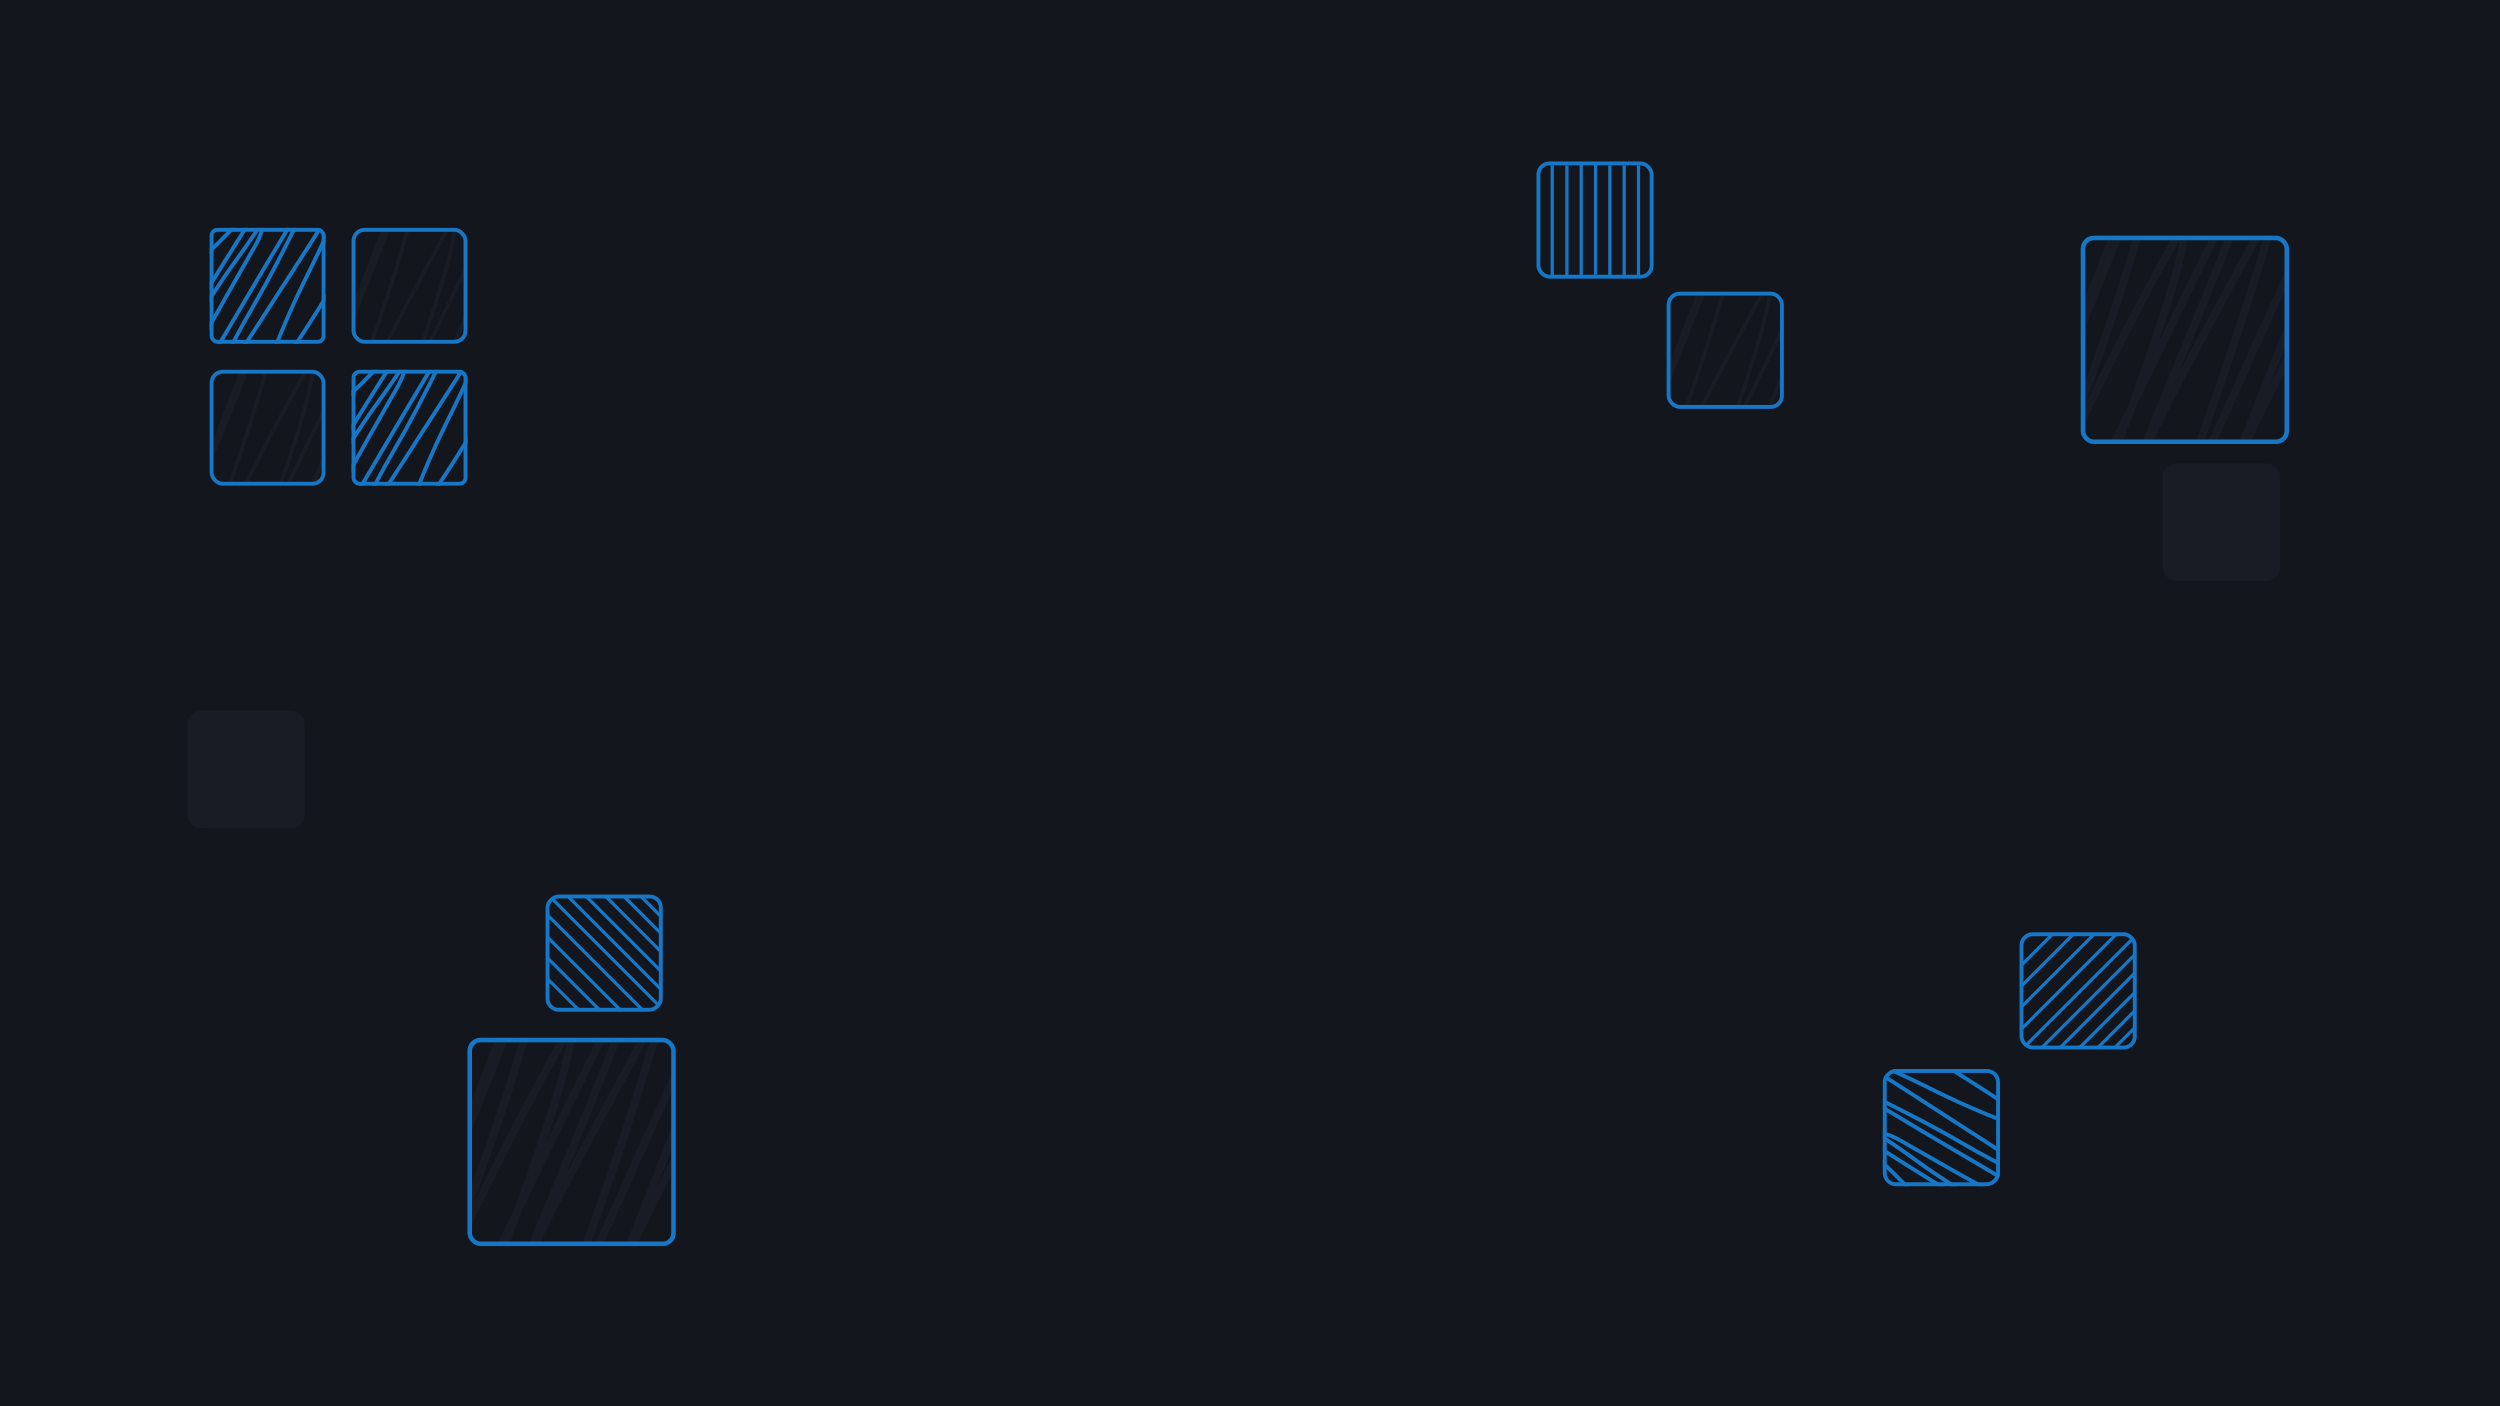 <svg width="1920" height="1080" viewBox="0 0 1920 1080" fill="none" xmlns="http://www.w3.org/2000/svg">
<rect width="1920" height="1080" fill="#13161D"/>
<g clip-path="url(#clip0_109_2)">
<path d="M226.125 269.033C234.94 247.552 247.785 227.835 258.916 207.488C273.945 180.019 287.169 151.675 301.965 124.099C307.885 113.066 314.049 102.09 320.607 91.408C323.116 87.32 325.851 83.361 329.291 79.97C331.202 78.087 331.987 77.861 331.462 80.855C329.548 91.782 325.952 102.4 322.179 112.809C301.652 169.432 278.018 224.997 256.371 281.21C243.983 313.38 232.024 345.705 219.462 377.808C217.234 383.5 223.677 366.335 225.825 360.613C246.37 305.9 265.626 250.751 286.767 196.234C297.442 168.706 309.774 141.744 324.687 116.166C324.962 115.695 328.468 109.173 328.468 113.547C328.468 118.593 326.83 124.087 325.698 128.896C319.976 153.199 313.132 177.328 305.858 201.216C287.649 261.016 264.4 319.01 243.045 377.734C240.615 384.415 235.558 393.918 235.558 401.422C235.558 402.994 236.654 398.47 237.205 396.994C240.758 387.49 243.848 377.816 247.537 368.362C255.596 347.706 265.556 327.757 275.237 307.813C287.814 281.906 300.575 256.086 314.056 230.623C321.234 217.064 328.561 203.575 335.917 190.109C338.222 185.889 341.146 180.542 343.591 176.31C344.222 175.218 346.676 169.88 348.607 169.041C349.538 168.636 349.432 171.758 349.43 171.845C349.291 178.219 347.943 184.706 346.511 190.884C341.177 213.892 333.487 236.466 325.997 258.85C314.727 292.529 302.267 325.714 288.863 358.621C282.099 375.226 275.572 392.055 267.9 408.285C266.179 411.927 264.277 415.807 261.612 418.912C260.58 420.114 260.45 419.203 260.638 418.174C261.634 412.733 263.975 407.378 265.916 402.234C272.489 384.816 280.041 367.904 288.002 351.057C304.322 316.525 320.78 282.041 337.602 247.743C360.147 201.776 382.128 155.327 407.153 110.595C408.572 108.058 408.934 107.485 410.147 105.208C410.345 104.838 410.511 103.753 410.746 104.101C411.502 105.219 409.87 110.216 409.698 110.816C405.179 126.588 398.186 141.807 392.105 157.012C377.372 193.848 362.784 230.708 347.521 267.336C328.342 313.362 271.748 451.805 291.633 406.071C293.048 402.817 293.997 399.356 295.227 396.035C301.327 379.569 308.253 363.367 315.591 347.404C342.959 287.868 375.984 230.724 406.666 172.804C410.777 165.044 414.55 156.436 419.656 149.19C421.117 147.116 420.684 148.887 420.442 150.186C419.219 156.746 417.415 163.152 415.538 169.557C405.333 204.386 394.265 239.011 382.596 273.387C368.654 314.464 353.507 355.109 338.5 395.814C332.981 410.783 327.05 425.767 322.928 441.198C322.518 442.729 320.571 447.673 321.281 449.537C322.268 452.133 323.07 444.278 323.938 441.641C328.372 428.174 334.035 415.129 339.848 402.197C353.383 372.086 367.355 342.172 380.8 312.019C396.599 276.586 412.41 241.174 428.827 206.012C439.539 183.068 450.018 159.935 462.517 137.862C462.718 137.506 469.636 123.019 471.95 122.734C474.741 122.39 472.088 128.341 471.426 131.036C467.813 145.742 462.566 160.16 457.239 174.317C434.391 235.034 409.464 294.989 386.49 355.669C375.244 385.37 364.258 415.138 353.997 445.183C350.493 455.444 346.635 465.7 343.815 476.177C342.684 480.379 341.366 492.461 344.527 481.269C353.602 449.131 364.411 417.488 375.784 386.073C393.802 336.301 417.518 289.364 443.912 243.426C447.398 237.36 450.993 231.318 454.768 225.42C455.325 224.551 455.891 223.535 455.891 225.125C455.891 249.045 446.468 273.341 439.495 295.821C423.009 348.974 403.867 401.249 386.04 453.964C385.232 456.356 384.026 463.707 383.794 461.196C383.313 455.979 386.079 449.181 387.65 444.556C396.625 418.123 407.686 392.23 418.271 366.406C436.651 321.56 456.219 277.285 477.153 233.538C495.435 195.333 514.227 157.328 534.015 119.856C542.377 104.021 550.717 88.009 560.255 72.812C560.508 72.409 561.847 69.63 561.678 71.852C561.046 80.16 558.007 88.891 555.763 96.795C546.564 129.204 534.562 160.654 522.373 192.065C499.179 251.835 474.416 310.972 450.613 370.502C445.291 383.812 440.477 397.286 435.602 410.757C433.96 415.294 431.882 419.953 431.073 424.741C431.021 425.046 430.957 425.908 431.148 425.664C431.89 424.712 432.366 423.584 432.944 422.528C438.264 412.808 442.634 402.583 447.244 392.53C472.298 337.888 496.37 282.516 523.983 229.073C530.492 216.474 537.342 204.019 544.309 191.659C545.941 188.763 549.279 180.286 550.074 183.505C551.123 187.759 548.61 195.212 547.678 199.002C541.896 222.515 533.742 245.598 526.191 268.591C502.452 340.877 476.513 412.293 449.64 483.483C447.743 488.506 445.438 493.796 445.148 499.238C445.121 499.735 444.846 502.269 445.634 500.197C450.327 487.862 454.453 475.296 459.073 462.931C475.664 418.53 495.465 375.469 516.159 332.793C530.448 303.324 545.812 274.502 562.127 246.083C570.609 231.308 578.857 216.111 588.855 202.249C589.129 201.869 596.323 191.218 598.063 191.77C600.828 192.646 596.614 208.386 596.379 209.333C583.678 260.451 562.933 309.643 545.245 359.174C536.908 382.519 528.576 405.893 521.512 429.649C519.322 437.012 517.884 445.382 514.662 452.415C513.662 454.597 515.235 447.644 515.859 445.33C519.196 432.977 523.547 420.84 528.662 409.097C535.414 393.592 543.479 378.738 551.796 364.008C554.639 358.971 558.837 347.681 564.485 344.563C566.036 343.707 566.265 347.845 566.282 348.326C566.534 355.272 564.877 362.771 563.774 369.543C561.327 384.578 557.634 399.11 553.293 413.709C548.733 429.043 545.829 443.895 543.485 459.647" stroke="#191C24" stroke-width="3" stroke-linecap="round"/>
</g>
<rect x="271.5" y="176.5" width="86" height="86" rx="8.5" stroke="#1677C7" stroke-width="3"/>
<g clip-path="url(#clip1_109_2)">
<path d="M117.125 378.033C125.94 356.552 138.785 336.835 149.916 316.488C164.945 289.019 178.169 260.675 192.965 233.099C198.885 222.066 205.049 211.09 211.607 200.408C214.116 196.32 216.851 192.361 220.291 188.97C222.202 187.087 222.987 186.861 222.462 189.855C220.548 200.782 216.952 211.4 213.179 221.809C192.652 278.432 169.018 333.997 147.371 390.21C134.983 422.38 123.024 454.705 110.462 486.808C108.234 492.5 114.677 475.335 116.825 469.613C137.37 414.9 156.626 359.751 177.767 305.234C188.442 277.706 200.774 250.744 215.687 225.166C215.962 224.695 219.468 218.173 219.468 222.547C219.468 227.593 217.83 233.087 216.698 237.896C210.976 262.199 204.132 286.328 196.858 310.216C178.649 370.016 155.4 428.01 134.045 486.734C131.615 493.415 126.558 502.918 126.558 510.422C126.558 511.994 127.654 507.47 128.205 505.994C131.758 496.49 134.848 486.816 138.537 477.362C146.596 456.706 156.556 436.757 166.237 416.813C178.814 390.906 191.575 365.086 205.056 339.623C212.234 326.064 219.561 312.575 226.917 299.109C229.222 294.889 232.146 289.542 234.591 285.31C235.222 284.218 237.676 278.88 239.607 278.041C240.538 277.636 240.432 280.758 240.43 280.845C240.291 287.219 238.943 293.706 237.511 299.884C232.177 322.892 224.487 345.466 216.997 367.85C205.727 401.529 193.267 434.714 179.863 467.621C173.099 484.226 166.572 501.055 158.9 517.285C157.179 520.927 155.277 524.807 152.612 527.912C151.58 529.114 151.45 528.203 151.638 527.174C152.634 521.733 154.975 516.378 156.916 511.234C163.489 493.816 171.041 476.904 179.002 460.057C195.322 425.525 211.78 391.041 228.602 356.743C251.147 310.776 273.128 264.327 298.153 219.595C299.572 217.058 299.934 216.485 301.147 214.208C301.345 213.838 301.511 212.753 301.746 213.101C302.502 214.219 300.87 219.216 300.698 219.816C296.179 235.588 289.186 250.807 283.105 266.012C268.372 302.848 253.784 339.708 238.521 376.336C219.342 422.362 162.748 560.805 182.633 515.071C184.048 511.817 184.997 508.356 186.227 505.035C192.327 488.569 199.253 472.367 206.591 456.404C233.959 396.868 266.984 339.724 297.666 281.804C301.777 274.044 305.55 265.436 310.656 258.19C312.117 256.116 311.684 257.887 311.442 259.186C310.219 265.746 308.415 272.152 306.538 278.557C296.333 313.386 285.265 348.011 273.596 382.387C259.654 423.464 244.507 464.109 229.5 504.814C223.981 519.783 218.05 534.767 213.928 550.198C213.518 551.729 211.571 556.673 212.281 558.537C213.268 561.133 214.07 553.278 214.938 550.641C219.372 537.174 225.035 524.129 230.848 511.197C244.383 481.086 258.355 451.172 271.8 421.019C287.599 385.586 303.41 350.174 319.827 315.012C330.539 292.068 341.018 268.935 353.517 246.862C353.718 246.506 360.636 232.019 362.95 231.734C365.741 231.39 363.088 237.341 362.426 240.036C358.813 254.742 353.566 269.16 348.239 283.317C325.391 344.034 300.464 403.989 277.49 464.669C266.244 494.37 255.258 524.138 244.997 554.183C241.493 564.444 237.635 574.7 234.815 585.177C233.684 589.379 232.366 601.461 235.527 590.269C244.602 558.131 255.411 526.488 266.784 495.073C284.802 445.301 308.518 398.364 334.912 352.426C338.398 346.36 341.993 340.318 345.768 334.42C346.325 333.551 346.891 332.535 346.891 334.125C346.891 358.045 337.468 382.341 330.495 404.821C314.009 457.974 294.867 510.249 277.04 562.964C276.232 565.356 275.026 572.707 274.794 570.196C274.313 564.979 277.079 558.181 278.65 553.556C287.625 527.123 298.686 501.23 309.271 475.406C327.651 430.56 347.219 386.285 368.153 342.538C386.435 304.333 405.227 266.328 425.015 228.856C433.377 213.021 441.717 197.009 451.255 181.812C451.508 181.409 452.847 178.63 452.678 180.852C452.046 189.16 449.007 197.891 446.763 205.795C437.564 238.204 425.562 269.654 413.373 301.065C390.179 360.835 365.416 419.972 341.613 479.502C336.291 492.812 331.477 506.286 326.602 519.757C324.96 524.294 322.882 528.953 322.073 533.741C322.021 534.046 321.957 534.908 322.148 534.664C322.89 533.712 323.366 532.584 323.944 531.528C329.264 521.808 333.634 511.583 338.244 501.53C363.298 446.888 387.37 391.516 414.983 338.073C421.492 325.474 428.342 313.019 435.309 300.659C436.941 297.763 440.279 289.286 441.074 292.505C442.123 296.759 439.61 304.212 438.678 308.002C432.896 331.515 424.742 354.598 417.191 377.591C393.452 449.877 367.513 521.293 340.64 592.483C338.743 597.506 336.438 602.796 336.148 608.238C336.121 608.735 335.846 611.269 336.634 609.197C341.327 596.862 345.453 584.296 350.073 571.931C366.664 527.53 386.465 484.469 407.159 441.793C421.448 412.324 436.812 383.502 453.127 355.083C461.609 340.308 469.857 325.111 479.855 311.249C480.129 310.869 487.323 300.218 489.063 300.77C491.828 301.646 487.614 317.386 487.379 318.333C474.678 369.451 453.933 418.643 436.245 468.174C427.908 491.519 419.576 514.893 412.512 538.649C410.322 546.012 408.884 554.382 405.662 561.415C404.662 563.597 406.235 556.644 406.859 554.33C410.196 541.977 414.547 529.84 419.662 518.097C426.414 502.592 434.479 487.738 442.796 473.008C445.639 467.971 449.837 456.681 455.485 453.563C457.036 452.707 457.265 456.845 457.282 457.326C457.534 464.272 455.877 471.771 454.774 478.543C452.327 493.578 448.634 508.11 444.293 522.709C439.733 538.043 436.829 552.895 434.485 568.647" stroke="#191C24" stroke-width="3" stroke-linecap="round"/>
</g>
<rect x="162.5" y="285.5" width="86" height="86" rx="8.5" stroke="#1677C7" stroke-width="3"/>
<g clip-path="url(#clip2_109_2)">
<path d="M268.927 303.159C274.705 297.648 280.278 291.943 285.857 286.238C295.864 276.004 302.681 263.315 312.599 253.012C314.777 250.749 317.238 248.35 319.77 246.428C320.628 245.777 320.83 245.873 320.471 246.685C314.802 259.529 305.591 271.539 298.096 283.512C276.724 317.651 254.394 351.847 237.494 388.282C237.023 389.298 233.361 394.795 234.097 396.1C234.354 396.554 234.915 396.012 234.96 395.74C235.216 394.191 236.581 392.398 237.332 391.059C241.721 383.238 246.196 375.432 251.135 367.914C264.304 347.871 276.644 327.46 290.898 308.071C295.841 301.347 300.53 294.513 305.213 287.626C306.784 285.316 308.478 282.308 310.82 280.606C312.023 279.731 310.298 285.399 310.065 286.238C308.372 292.339 304.995 297.714 301.843 303.211C289.072 325.483 276.327 347.767 264.129 370.332C256.818 383.856 249.975 397.466 244.288 411.684C242.71 415.628 240.186 420.096 239.84 424.388C239.57 427.734 240.866 427.764 242.94 425.057C264.806 396.513 282.11 365.117 300.333 334.405C309.583 318.817 318.787 303.199 328.208 287.704C332.015 281.442 335.379 274.569 339.908 268.75C340.252 268.308 343.17 264.556 343.17 266.873C343.17 271.067 339.487 275.832 337.724 279.397C326.902 301.287 315.824 323.046 303.488 344.203C294.379 359.825 285.972 375.49 278.363 391.831C274.315 400.523 270.94 409.332 267.579 418.268C266.567 420.96 266.504 420.44 267.687 418.165C273.897 406.224 282.56 395.247 290.17 384.116C301.399 367.693 311.973 350.927 322.736 334.225C331.949 319.929 341.291 305.688 350.395 291.33C353.776 285.997 356.654 280.539 360.8 275.694C362.91 273.229 364.288 272.174 364.035 275.848C363.696 280.783 361.019 286.228 359.075 290.713C351.681 307.767 342.751 324.241 335.028 341.169C328.169 356.204 321.75 371.539 316.158 387.048C313.751 393.721 311.558 400.535 310.389 407.518C310.324 407.904 309.604 410.556 310.497 409.421C319.104 398.474 326.991 387.045 334.732 375.526C356.816 342.665 376.537 308.427 398.056 275.231C398.839 274.024 400.478 270.575 400.887 271.939C401.17 272.884 400.862 274.3 400.617 275.205C395.616 293.76 387.265 311.644 380.561 329.648C374.687 345.419 369.397 361.394 364.197 377.378C362.227 383.434 361.154 389.435 360.423 395.714C360.273 397.001 359.797 399.402 361.07 397.026C364.736 390.183 368.793 383.478 372.797 376.812C377.298 369.318 382.119 361.824 387.435 354.824C388 354.081 391.044 349.197 392.854 349.964C394.193 350.532 391.828 358.291 391.694 359.376C390.816 366.495 389.139 373.458 387.57 380.464C384.89 392.43 382.953 404.478 381.019 416.57" stroke="#1677C7" stroke-width="3" stroke-linecap="round"/>
</g>
<rect x="271.5" y="285.5" width="86" height="86" rx="4.5" stroke="#1677C7" stroke-width="3"/>
<g clip-path="url(#clip3_109_2)">
<path d="M159.927 194.159C165.705 188.648 171.278 182.943 176.857 177.238C186.864 167.004 193.681 154.315 203.599 144.012C205.777 141.749 208.238 139.35 210.77 137.428C211.628 136.777 211.83 136.873 211.471 137.685C205.802 150.529 196.591 162.539 189.096 174.512C167.724 208.651 145.394 242.847 128.494 279.282C128.023 280.298 124.361 285.795 125.097 287.1C125.354 287.554 125.915 287.012 125.96 286.74C126.216 285.191 127.581 283.398 128.332 282.059C132.721 274.238 137.196 266.432 142.135 258.914C155.304 238.871 167.644 218.46 181.898 199.071C186.841 192.347 191.53 185.513 196.213 178.626C197.784 176.316 199.478 173.308 201.82 171.606C203.023 170.731 201.298 176.399 201.065 177.238C199.372 183.339 195.995 188.714 192.843 194.211C180.072 216.483 167.327 238.767 155.129 261.332C147.818 274.856 140.975 288.466 135.288 302.684C133.71 306.628 131.186 311.096 130.84 315.388C130.57 318.734 131.866 318.764 133.94 316.057C155.806 287.513 173.11 256.117 191.333 225.405C200.583 209.817 209.787 194.199 219.208 178.704C223.015 172.442 226.379 165.569 230.908 159.75C231.252 159.308 234.17 155.556 234.17 157.873C234.17 162.067 230.487 166.832 228.724 170.397C217.902 192.287 206.824 214.046 194.488 235.203C185.379 250.825 176.972 266.49 169.363 282.831C165.315 291.523 161.94 300.332 158.579 309.268C157.567 311.96 157.504 311.44 158.687 309.165C164.897 297.224 173.56 286.247 181.17 275.116C192.399 258.693 202.973 241.927 213.736 225.225C222.949 210.929 232.291 196.688 241.395 182.33C244.776 176.997 247.654 171.539 251.8 166.694C253.91 164.229 255.288 163.174 255.035 166.848C254.696 171.783 252.019 177.228 250.075 181.713C242.681 198.767 233.751 215.241 226.028 232.169C219.169 247.204 212.75 262.539 207.158 278.048C204.751 284.721 202.558 291.535 201.389 298.518C201.324 298.904 200.604 301.556 201.497 300.421C210.104 289.474 217.991 278.045 225.732 266.526C247.816 233.665 267.537 199.427 289.056 166.231C289.839 165.024 291.478 161.575 291.887 162.939C292.17 163.884 291.862 165.3 291.617 166.205C286.616 184.76 278.265 202.644 271.561 220.648C265.687 236.419 260.397 252.394 255.197 268.378C253.227 274.434 252.154 280.435 251.423 286.714C251.273 288.001 250.797 290.402 252.07 288.026C255.736 281.183 259.793 274.478 263.797 267.812C268.298 260.318 273.119 252.824 278.435 245.824C279 245.081 282.044 240.197 283.854 240.964C285.193 241.532 282.828 249.291 282.694 250.376C281.816 257.495 280.139 264.458 278.57 271.464C275.89 283.43 273.953 295.478 272.019 307.57" stroke="#1677C7" stroke-width="3" stroke-linecap="round"/>
</g>
<rect x="162.5" y="176.5" width="86" height="86" rx="4.5" stroke="#1677C7" stroke-width="3"/>
<rect x="1552.5" y="717.5" width="87" height="87" rx="8.5" stroke="#1677C7" stroke-width="3"/>
<line x1="1639.88" y1="775.884" x2="1610.88" y2="804.884" stroke="#1677C7" stroke-width="2.5"/>
<line x1="1638.88" y1="733.884" x2="1567.88" y2="804.884" stroke="#1677C7" stroke-width="2.5"/>
<line x1="1607.88" y1="717.884" x2="1551.88" y2="773.884" stroke="#1677C7" stroke-width="2.5"/>
<line x1="1639.88" y1="788.884" x2="1623.88" y2="804.884" stroke="#1677C7" stroke-width="2.5"/>
<line x1="1639.88" y1="761.884" x2="1596.88" y2="804.884" stroke="#1677C7" stroke-width="2.5"/>
<line x1="1636.88" y1="721.884" x2="1555.88" y2="802.884" stroke="#1677C7" stroke-width="2.5"/>
<line x1="1592.88" y1="716.884" x2="1551.88" y2="757.884" stroke="#1677C7" stroke-width="2.5"/>
<line x1="1638.88" y1="747.884" x2="1581.88" y2="804.884" stroke="#1677C7" stroke-width="2.5"/>
<line x1="1624.88" y1="717.884" x2="1551.88" y2="790.884" stroke="#1677C7" stroke-width="2.5"/>
<line x1="1575.88" y1="717.884" x2="1552.88" y2="740.884" stroke="#1677C7" stroke-width="2.5"/>
<g clip-path="url(#clip4_109_2)">
<path d="M1465.16 912.073C1459.65 906.296 1453.94 900.723 1448.24 895.144C1438 885.136 1425.32 878.319 1415.01 868.401C1412.75 866.224 1410.35 863.763 1408.43 861.23C1407.78 860.372 1407.87 860.171 1408.69 860.529C1421.53 866.198 1433.54 875.409 1445.51 882.905C1479.65 904.277 1513.85 926.607 1550.28 943.506C1551.3 943.978 1556.8 947.639 1558.1 946.903C1558.55 946.647 1558.01 946.085 1557.74 946.04C1556.19 945.784 1554.4 944.419 1553.06 943.668C1545.24 939.28 1537.43 934.805 1529.91 929.866C1509.87 916.696 1489.46 904.356 1470.07 890.102C1463.35 885.159 1456.51 880.47 1449.63 875.788C1447.32 874.217 1444.31 872.522 1442.61 870.18C1441.73 868.977 1447.4 870.702 1448.24 870.935C1454.34 872.628 1459.71 876.006 1465.21 879.157C1487.48 891.929 1509.77 904.674 1532.33 916.872C1545.86 924.183 1559.47 931.025 1573.68 936.713C1577.63 938.29 1582.1 940.815 1586.39 941.161C1589.73 941.431 1589.76 940.134 1587.06 938.061C1558.51 916.195 1527.12 898.89 1496.41 880.667C1480.82 871.417 1465.2 862.214 1449.7 852.792C1443.44 848.985 1436.57 845.621 1430.75 841.093C1430.31 840.748 1426.56 837.831 1428.87 837.831C1433.07 837.831 1437.83 841.514 1441.4 843.276C1463.29 854.099 1485.05 865.176 1506.2 877.513C1521.82 886.622 1537.49 895.028 1553.83 902.638C1562.52 906.685 1571.33 910.061 1580.27 913.421C1582.96 914.434 1582.44 914.496 1580.16 913.313C1568.22 907.104 1557.25 898.441 1546.12 890.83C1529.69 879.601 1512.93 869.028 1496.23 858.265C1481.93 849.052 1467.69 839.71 1453.33 830.606C1448 827.225 1442.54 824.346 1437.69 820.2C1435.23 818.091 1434.17 816.713 1437.85 816.965C1442.78 817.304 1448.23 819.981 1452.71 821.925C1469.77 829.319 1486.24 838.249 1503.17 845.972C1518.2 852.831 1533.54 859.25 1549.05 864.843C1555.72 867.249 1562.53 869.443 1569.52 870.612C1569.9 870.676 1572.56 871.396 1571.42 870.504C1560.47 861.897 1549.04 854.009 1537.53 846.269C1504.66 824.184 1470.43 804.464 1437.23 782.944C1436.02 782.162 1432.57 780.522 1433.94 780.113C1434.88 779.831 1436.3 780.139 1437.21 780.383C1455.76 785.385 1473.64 793.735 1491.65 800.44C1507.42 806.313 1523.39 811.603 1539.38 816.803C1545.43 818.773 1551.43 819.846 1557.71 820.578C1559 820.727 1561.4 821.204 1559.03 819.931C1552.18 816.264 1545.48 812.208 1538.81 808.204C1531.32 803.702 1523.82 798.882 1516.82 793.566C1516.08 793.001 1511.2 789.956 1511.96 788.147C1512.53 786.807 1520.29 789.172 1521.38 789.306C1528.49 790.184 1535.46 791.862 1542.46 793.431C1554.43 796.111 1566.48 798.048 1578.57 799.982" stroke="#1677C7" stroke-width="3" stroke-linecap="round"/>
</g>
<rect x="1447.5" y="909.5" width="87" height="87" rx="8.5" transform="rotate(-90 1447.5 909.5)" stroke="#1677C7" stroke-width="3"/>
<rect x="144" y="546" width="90" height="90" rx="10" fill="#191C24"/>
<rect x="1661" y="356" width="90" height="90" rx="10" fill="#191C24"/>
<rect x="1181.5" y="125.5" width="87" height="87" rx="8.5" stroke="#1677C7" stroke-width="3"/>
<line x1="1236.38" y1="127" x2="1236.38" y2="213" stroke="#1677C7" stroke-width="2.5"/>
<line x1="1247.38" y1="127" x2="1247.38" y2="213" stroke="#1677C7" stroke-width="2.5"/>
<line x1="1258.38" y1="127" x2="1258.38" y2="213" stroke="#1677C7" stroke-width="2.5"/>
<line x1="1225.38" y1="125" x2="1225.38" y2="211" stroke="#1677C7" stroke-width="2.5"/>
<line x1="1214.38" y1="126" x2="1214.38" y2="212" stroke="#1677C7" stroke-width="2.5"/>
<line x1="1203.38" y1="127" x2="1203.38" y2="213" stroke="#1677C7" stroke-width="2.5"/>
<path d="M1192.12 127L1192.12 213" stroke="#1677C7" stroke-width="2.5"/>
<g clip-path="url(#clip5_109_2)">
<path d="M1236.12 318.033C1244.94 296.552 1257.78 276.835 1268.92 256.488C1283.94 229.019 1297.17 200.675 1311.96 173.099C1317.89 162.066 1324.05 151.09 1330.61 140.408C1333.12 136.32 1335.85 132.361 1339.29 128.97C1341.2 127.087 1341.99 126.861 1341.46 129.855C1339.55 140.782 1335.95 151.4 1332.18 161.809C1311.65 218.432 1288.02 273.997 1266.37 330.21C1253.98 362.38 1242.02 394.705 1229.46 426.808C1227.23 432.5 1233.68 415.335 1235.83 409.613C1256.37 354.9 1275.63 299.751 1296.77 245.234C1307.44 217.706 1319.77 190.744 1334.69 165.166C1334.96 164.695 1338.47 158.173 1338.47 162.547C1338.47 167.593 1336.83 173.087 1335.7 177.896C1329.98 202.199 1323.13 226.328 1315.86 250.216C1297.65 310.016 1274.4 368.01 1253.04 426.734C1250.62 433.415 1245.56 442.918 1245.56 450.422C1245.56 451.994 1246.65 447.47 1247.21 445.994C1250.76 436.49 1253.85 426.816 1257.54 417.362C1265.6 396.706 1275.56 376.757 1285.24 356.813C1297.81 330.906 1310.57 305.086 1324.06 279.623C1331.23 266.064 1338.56 252.575 1345.92 239.109C1348.22 234.889 1351.15 229.542 1353.59 225.31C1354.22 224.218 1356.68 218.88 1358.61 218.041C1359.54 217.636 1359.43 220.758 1359.43 220.845C1359.29 227.219 1357.94 233.706 1356.51 239.884C1351.18 262.892 1343.49 285.466 1336 307.85C1324.73 341.529 1312.27 374.714 1298.86 407.621C1292.1 424.226 1285.57 441.055 1277.9 457.285C1276.18 460.927 1274.28 464.807 1271.61 467.912C1270.58 469.114 1270.45 468.203 1270.64 467.174C1271.63 461.733 1273.98 456.378 1275.92 451.234C1282.49 433.816 1290.04 416.904 1298 400.057C1314.32 365.525 1330.78 331.041 1347.6 296.743C1370.15 250.776 1392.13 204.327 1417.15 159.595C1418.57 157.058 1418.93 156.485 1420.15 154.208C1420.34 153.838 1420.51 152.753 1420.75 153.101C1421.5 154.219 1419.87 159.216 1419.7 159.816C1415.18 175.588 1408.19 190.807 1402.1 206.012C1387.37 242.848 1372.78 279.708 1357.52 316.336C1338.34 362.362 1281.75 500.805 1301.63 455.071C1303.05 451.817 1304 448.356 1305.23 445.035C1311.33 428.569 1318.25 412.367 1325.59 396.404C1352.96 336.868 1385.98 279.724 1416.67 221.804C1420.78 214.044 1424.55 205.436 1429.66 198.19C1431.12 196.116 1430.68 197.887 1430.44 199.186C1429.22 205.746 1427.41 212.152 1425.54 218.557C1415.33 253.386 1404.27 288.011 1392.6 322.387C1378.65 363.464 1363.51 404.109 1348.5 444.814C1342.98 459.783 1337.05 474.767 1332.93 490.198C1332.52 491.729 1330.57 496.673 1331.28 498.537C1332.27 501.133 1333.07 493.278 1333.94 490.641C1338.37 477.174 1344.03 464.129 1349.85 451.197C1363.38 421.086 1377.35 391.172 1390.8 361.019C1406.6 325.586 1422.41 290.174 1438.83 255.012C1449.54 232.068 1460.02 208.935 1472.52 186.862C1472.72 186.506 1479.64 172.019 1481.95 171.734C1484.74 171.39 1482.09 177.341 1481.43 180.036C1477.81 194.742 1472.57 209.16 1467.24 223.317C1444.39 284.034 1419.46 343.989 1396.49 404.669C1385.24 434.37 1374.26 464.138 1364 494.183C1360.49 504.444 1356.64 514.7 1353.82 525.177C1352.68 529.379 1351.37 541.461 1354.53 530.269C1363.6 498.131 1374.41 466.488 1385.78 435.073C1403.8 385.301 1427.52 338.364 1453.91 292.426C1457.4 286.36 1460.99 280.318 1464.77 274.42C1465.32 273.551 1465.89 272.535 1465.89 274.125C1465.89 298.045 1456.47 322.341 1449.5 344.821C1433.01 397.974 1413.87 450.249 1396.04 502.964C1395.23 505.356 1394.03 512.707 1393.79 510.196C1393.31 504.979 1396.08 498.181 1397.65 493.556C1406.62 467.123 1417.69 441.23 1428.27 415.406C1446.65 370.56 1466.22 326.285 1487.15 282.538C1505.44 244.333 1524.23 206.328 1544.01 168.856C1552.38 153.021 1560.72 137.009 1570.26 121.812C1570.51 121.409 1571.85 118.63 1571.68 120.852C1571.05 129.16 1568.01 137.891 1565.76 145.795C1556.56 178.204 1544.56 209.654 1532.37 241.065C1509.18 300.835 1484.42 359.972 1460.61 419.502C1455.29 432.812 1450.48 446.286 1445.6 459.757C1443.96 464.294 1441.88 468.953 1441.07 473.741C1441.02 474.046 1440.96 474.908 1441.15 474.664C1441.89 473.712 1442.37 472.584 1442.94 471.528C1448.26 461.808 1452.63 451.583 1457.24 441.53C1482.3 386.888 1506.37 331.516 1533.98 278.073C1540.49 265.474 1547.34 253.019 1554.31 240.659C1555.94 237.763 1559.28 229.286 1560.07 232.505C1561.12 236.759 1558.61 244.212 1557.68 248.002C1551.9 271.515 1543.74 294.598 1536.19 317.591C1512.45 389.877 1486.51 461.293 1459.64 532.483C1457.74 537.506 1455.44 542.796 1455.15 548.238C1455.12 548.735 1454.85 551.269 1455.63 549.197C1460.33 536.862 1464.45 524.296 1469.07 511.931C1485.66 467.53 1505.46 424.469 1526.16 381.793C1540.45 352.324 1555.81 323.502 1572.13 295.083C1580.61 280.308 1588.86 265.111 1598.85 251.249C1599.13 250.869 1606.32 240.218 1608.06 240.77C1610.83 241.646 1606.61 257.386 1606.38 258.333C1593.68 309.451 1572.93 358.643 1555.24 408.174C1546.91 431.519 1538.58 454.893 1531.51 478.649C1529.32 486.012 1527.88 494.382 1524.66 501.415C1523.66 503.597 1525.23 496.644 1525.86 494.33C1529.2 481.977 1533.55 469.84 1538.66 458.097C1545.41 442.592 1553.48 427.738 1561.8 413.008C1564.64 407.971 1568.84 396.681 1574.49 393.563C1576.04 392.707 1576.26 396.845 1576.28 397.326C1576.53 404.272 1574.88 411.771 1573.77 418.543C1571.33 433.578 1567.63 448.11 1563.29 462.709C1558.73 478.043 1555.83 492.895 1553.49 508.647" stroke="#191C24" stroke-width="3" stroke-linecap="round"/>
</g>
<rect x="1281.5" y="225.5" width="87" height="87" rx="8.5" stroke="#1677C7" stroke-width="3"/>
<g clip-path="url(#clip6_109_2)">
<path d="M1554.12 275.033C1562.94 253.552 1575.78 233.835 1586.92 213.488C1601.94 186.019 1615.17 157.675 1629.96 130.099C1635.89 119.066 1642.05 108.09 1648.61 97.408C1651.12 93.32 1653.85 89.361 1657.29 85.97C1659.2 84.087 1659.99 83.861 1659.46 86.855C1657.55 97.782 1653.95 108.4 1650.18 118.809C1629.65 175.432 1606.02 230.997 1584.37 287.21C1571.98 319.38 1560.02 351.705 1547.46 383.808C1545.23 389.5 1551.68 372.335 1553.83 366.613C1574.37 311.9 1593.63 256.751 1614.77 202.234C1625.44 174.706 1637.77 147.744 1652.69 122.166C1652.96 121.695 1656.47 115.173 1656.47 119.547C1656.47 124.593 1654.83 130.087 1653.7 134.896C1647.98 159.199 1641.13 183.328 1633.86 207.216C1615.65 267.016 1592.4 325.01 1571.04 383.734C1568.62 390.415 1563.56 399.918 1563.56 407.422C1563.56 408.994 1564.65 404.47 1565.21 402.994C1568.76 393.49 1571.85 383.816 1575.54 374.362C1583.6 353.706 1593.56 333.757 1603.24 313.813C1615.81 287.906 1628.57 262.086 1642.06 236.623C1649.23 223.064 1656.56 209.575 1663.92 196.109C1666.22 191.889 1669.15 186.542 1671.59 182.31C1672.22 181.218 1674.68 175.88 1676.61 175.041C1677.54 174.636 1677.43 177.758 1677.43 177.845C1677.29 184.219 1675.94 190.706 1674.51 196.884C1669.18 219.892 1661.49 242.466 1654 264.85C1642.73 298.529 1630.27 331.714 1616.86 364.621C1610.1 381.226 1603.57 398.055 1595.9 414.285C1594.18 417.927 1592.28 421.807 1589.61 424.912C1588.58 426.114 1588.45 425.203 1588.64 424.174C1589.63 418.733 1591.98 413.378 1593.92 408.234C1600.49 390.816 1608.04 373.904 1616 357.057C1632.32 322.525 1648.78 288.041 1665.6 253.743C1688.15 207.776 1710.13 161.327 1735.15 116.595C1736.57 114.058 1736.93 113.485 1738.15 111.208C1738.34 110.838 1738.51 109.753 1738.75 110.101C1739.5 111.219 1737.87 116.216 1737.7 116.816C1733.18 132.588 1726.19 147.807 1720.1 163.012C1705.37 199.848 1690.78 236.708 1675.52 273.336C1656.34 319.362 1599.75 457.805 1619.63 412.071C1621.05 408.817 1622 405.356 1623.23 402.035C1629.33 385.569 1636.25 369.367 1643.59 353.404C1670.96 293.868 1703.98 236.724 1734.67 178.804C1738.78 171.044 1742.55 162.436 1747.66 155.19C1749.12 153.116 1748.68 154.887 1748.44 156.186C1747.22 162.746 1745.41 169.152 1743.54 175.557C1733.33 210.386 1722.27 245.011 1710.6 279.387C1696.65 320.464 1681.51 361.109 1666.5 401.814C1660.98 416.783 1655.05 431.767 1650.93 447.198C1650.52 448.729 1648.57 453.673 1649.28 455.537C1650.27 458.133 1651.07 450.278 1651.94 447.641C1656.37 434.174 1662.03 421.129 1667.85 408.197C1681.38 378.086 1695.35 348.172 1708.8 318.019C1724.6 282.586 1740.41 247.174 1756.83 212.012C1767.54 189.068 1778.02 165.935 1790.52 143.862C1790.72 143.506 1797.64 129.019 1799.95 128.734C1802.74 128.39 1800.09 134.341 1799.43 137.036C1795.81 151.742 1790.57 166.16 1785.24 180.317C1762.39 241.034 1737.46 300.989 1714.49 361.669C1703.24 391.37 1692.26 421.138 1682 451.183C1678.49 461.444 1674.64 471.7 1671.82 482.177C1670.68 486.379 1669.37 498.461 1672.53 487.269C1681.6 455.131 1692.41 423.488 1703.78 392.073C1721.8 342.301 1745.52 295.364 1771.91 249.426C1775.4 243.36 1778.99 237.318 1782.77 231.42C1783.32 230.551 1783.89 229.535 1783.89 231.125C1783.89 255.045 1774.47 279.341 1767.5 301.821C1751.01 354.974 1731.87 407.249 1714.04 459.964C1713.23 462.356 1712.03 469.707 1711.79 467.196C1711.31 461.979 1714.08 455.181 1715.65 450.556C1724.62 424.123 1735.69 398.23 1746.27 372.406C1764.65 327.56 1784.22 283.285 1805.15 239.538C1823.44 201.333 1842.23 163.328 1862.01 125.856C1870.38 110.021 1878.72 94.009 1888.26 78.812C1888.51 78.409 1889.85 75.63 1889.68 77.852C1889.05 86.16 1886.01 94.891 1883.76 102.795C1874.56 135.204 1862.56 166.654 1850.37 198.065C1827.18 257.835 1802.42 316.972 1778.61 376.502C1773.29 389.812 1768.48 403.286 1763.6 416.757C1761.96 421.294 1759.88 425.953 1759.07 430.741C1759.02 431.046 1758.96 431.908 1759.15 431.664C1759.89 430.712 1760.37 429.584 1760.94 428.528C1766.26 418.808 1770.63 408.583 1775.24 398.53C1800.3 343.888 1824.37 288.516 1851.98 235.073C1858.49 222.474 1865.34 210.019 1872.31 197.659C1873.94 194.763 1877.28 186.286 1878.07 189.505C1879.12 193.759 1876.61 201.212 1875.68 205.002C1869.9 228.515 1861.74 251.598 1854.19 274.591C1830.45 346.877 1804.51 418.293 1777.64 489.483C1775.74 494.506 1773.44 499.796 1773.15 505.238C1773.12 505.735 1772.85 508.269 1773.63 506.197C1778.33 493.862 1782.45 481.296 1787.07 468.931C1803.66 424.53 1823.46 381.469 1844.16 338.793C1858.45 309.324 1873.81 280.502 1890.13 252.083C1898.61 237.308 1906.86 222.111 1916.85 208.249C1917.13 207.869 1924.32 197.218 1926.06 197.77C1928.83 198.646 1924.61 214.386 1924.38 215.333C1911.68 266.451 1890.93 315.643 1873.24 365.174C1864.91 388.519 1856.58 411.893 1849.51 435.649C1847.32 443.012 1845.88 451.382 1842.66 458.415C1841.66 460.597 1843.23 453.644 1843.86 451.33C1847.2 438.977 1851.55 426.84 1856.66 415.097C1863.41 399.592 1871.48 384.738 1879.8 370.008C1882.64 364.971 1886.84 353.681 1892.49 350.563C1894.04 349.707 1894.26 353.845 1894.28 354.326C1894.53 361.272 1892.88 368.771 1891.77 375.543C1889.33 390.578 1885.63 405.11 1881.29 419.709C1876.73 435.043 1873.83 449.895 1871.49 465.647" stroke="#191C24" stroke-width="6" stroke-linecap="round"/>
</g>
<rect x="1599.75" y="182.75" width="156.5" height="156.5" rx="8.25" stroke="#1677C7" stroke-width="3.5"/>
<rect x="420.499" y="775.5" width="87" height="87" rx="8.5" transform="rotate(-90 420.499 775.5)" stroke="#1677C7" stroke-width="3"/>
<line x1="478.883" y1="688.116" x2="507.883" y2="717.116" stroke="#1677C7" stroke-width="2.5"/>
<line x1="436.883" y1="689.116" x2="507.883" y2="760.116" stroke="#1677C7" stroke-width="2.5"/>
<line x1="420.883" y1="720.116" x2="476.883" y2="776.116" stroke="#1677C7" stroke-width="2.5"/>
<line x1="491.883" y1="688.116" x2="507.883" y2="704.116" stroke="#1677C7" stroke-width="2.5"/>
<line x1="464.883" y1="688.116" x2="507.883" y2="731.116" stroke="#1677C7" stroke-width="2.5"/>
<line x1="424.883" y1="691.116" x2="505.883" y2="772.116" stroke="#1677C7" stroke-width="2.5"/>
<line x1="419.883" y1="735.116" x2="460.883" y2="776.116" stroke="#1677C7" stroke-width="2.5"/>
<line x1="450.883" y1="689.116" x2="507.883" y2="746.116" stroke="#1677C7" stroke-width="2.5"/>
<line x1="420.883" y1="703.116" x2="493.883" y2="776.116" stroke="#1677C7" stroke-width="2.5"/>
<line x1="420.883" y1="752.116" x2="443.883" y2="775.116" stroke="#1677C7" stroke-width="2.5"/>
<g clip-path="url(#clip7_109_2)">
<path d="M315.125 891.033C323.94 869.552 336.785 849.835 347.916 829.488C362.945 802.019 376.169 773.675 390.965 746.099C396.885 735.066 403.049 724.09 409.607 713.408C412.116 709.32 414.851 705.361 418.291 701.97C420.202 700.087 420.987 699.861 420.462 702.855C418.548 713.782 414.952 724.4 411.179 734.809C390.652 791.432 367.018 846.997 345.371 903.21C332.983 935.38 321.024 967.705 308.462 999.808C306.234 1005.5 312.677 988.335 314.825 982.613C335.37 927.9 354.626 872.751 375.767 818.234C386.442 790.706 398.774 763.744 413.687 738.166C413.962 737.695 417.468 731.173 417.468 735.547C417.468 740.593 415.83 746.087 414.698 750.896C408.976 775.199 402.132 799.328 394.858 823.216C376.649 883.016 353.4 941.01 332.045 999.734C329.615 1006.41 324.558 1015.92 324.558 1023.42C324.558 1024.99 325.654 1020.47 326.205 1018.99C329.758 1009.49 332.848 999.816 336.537 990.362C344.596 969.706 354.556 949.757 364.237 929.813C376.814 903.906 389.575 878.086 403.056 852.623C410.234 839.064 417.561 825.575 424.917 812.109C427.222 807.889 430.146 802.542 432.591 798.31C433.222 797.218 435.676 791.88 437.607 791.041C438.538 790.636 438.432 793.758 438.43 793.845C438.291 800.219 436.943 806.706 435.511 812.884C430.177 835.892 422.487 858.466 414.997 880.85C403.727 914.529 391.267 947.714 377.863 980.621C371.099 997.226 364.572 1014.05 356.9 1030.29C355.179 1033.93 353.277 1037.81 350.612 1040.91C349.58 1042.11 349.45 1041.2 349.638 1040.17C350.634 1034.73 352.975 1029.38 354.916 1024.23C361.489 1006.82 369.041 989.904 377.002 973.057C393.322 938.525 409.78 904.041 426.602 869.743C449.147 823.776 471.128 777.327 496.153 732.595C497.572 730.058 497.934 729.485 499.147 727.208C499.345 726.838 499.511 725.753 499.746 726.101C500.502 727.219 498.87 732.216 498.698 732.816C494.179 748.588 487.186 763.807 481.105 779.012C466.372 815.848 451.784 852.708 436.521 889.336C417.342 935.362 360.748 1073.81 380.633 1028.07C382.048 1024.82 382.997 1021.36 384.227 1018.04C390.327 1001.57 397.253 985.367 404.591 969.404C431.959 909.868 464.984 852.724 495.666 794.804C499.777 787.044 503.55 778.436 508.656 771.19C510.117 769.116 509.684 770.887 509.442 772.186C508.219 778.746 506.415 785.152 504.538 791.557C494.333 826.386 483.265 861.011 471.596 895.387C457.654 936.464 442.507 977.109 427.5 1017.81C421.981 1032.78 416.05 1047.77 411.928 1063.2C411.518 1064.73 409.571 1069.67 410.281 1071.54C411.268 1074.13 412.07 1066.28 412.938 1063.64C417.372 1050.17 423.035 1037.13 428.848 1024.2C442.383 994.086 456.355 964.172 469.8 934.019C485.599 898.586 501.41 863.174 517.827 828.012C528.539 805.068 539.018 781.935 551.517 759.862C551.718 759.506 558.636 745.019 560.95 744.734C563.741 744.39 561.088 750.341 560.426 753.036C556.813 767.742 551.566 782.16 546.239 796.317C523.391 857.034 498.464 916.989 475.49 977.669C464.244 1007.37 453.258 1037.14 442.997 1067.18C439.493 1077.44 435.635 1087.7 432.815 1098.18C431.684 1102.38 430.366 1114.46 433.527 1103.27C442.602 1071.13 453.411 1039.49 464.784 1008.07C482.802 958.301 506.518 911.364 532.912 865.426C536.398 859.36 539.993 853.318 543.768 847.42C544.325 846.551 544.891 845.535 544.891 847.125C544.891 871.045 535.468 895.341 528.495 917.821C512.009 970.974 492.867 1023.25 475.04 1075.96C474.232 1078.36 473.026 1085.71 472.794 1083.2C472.313 1077.98 475.079 1071.18 476.65 1066.56C485.625 1040.12 496.686 1014.23 507.271 988.406C525.651 943.56 545.219 899.285 566.153 855.538C584.435 817.333 603.227 779.328 623.015 741.856C631.377 726.021 639.717 710.009 649.255 694.812C649.508 694.409 650.847 691.63 650.678 693.852C650.046 702.16 647.007 710.891 644.763 718.795C635.564 751.204 623.562 782.654 611.373 814.065C588.179 873.835 563.416 932.972 539.613 992.502C534.291 1005.81 529.477 1019.29 524.602 1032.76C522.96 1037.29 520.882 1041.95 520.073 1046.74C520.021 1047.05 519.957 1047.91 520.148 1047.66C520.89 1046.71 521.366 1045.58 521.944 1044.53C527.264 1034.81 531.634 1024.58 536.244 1014.53C561.298 959.888 585.37 904.516 612.983 851.073C619.492 838.474 626.342 826.019 633.309 813.659C634.941 810.763 638.279 802.286 639.074 805.505C640.123 809.759 637.61 817.212 636.678 821.002C630.896 844.515 622.742 867.598 615.191 890.591C591.452 962.877 565.513 1034.29 538.64 1105.48C536.743 1110.51 534.438 1115.8 534.148 1121.24C534.121 1121.73 533.846 1124.27 534.634 1122.2C539.327 1109.86 543.453 1097.3 548.073 1084.93C564.664 1040.53 584.465 997.469 605.159 954.793C619.448 925.324 634.812 896.502 651.127 868.083C659.609 853.308 667.857 838.111 677.855 824.249C678.129 823.869 685.323 813.218 687.063 813.77C689.828 814.646 685.614 830.386 685.379 831.333C672.678 882.451 651.933 931.643 634.245 981.174C625.908 1004.52 617.576 1027.89 610.512 1051.65C608.322 1059.01 606.884 1067.38 603.662 1074.41C602.662 1076.6 604.235 1069.64 604.859 1067.33C608.196 1054.98 612.547 1042.84 617.662 1031.1C624.414 1015.59 632.479 1000.74 640.796 986.008C643.639 980.971 647.837 969.681 653.485 966.563C655.036 965.707 655.265 969.845 655.282 970.326C655.534 977.272 653.877 984.771 652.774 991.543C650.327 1006.58 646.634 1021.11 642.293 1035.71C637.733 1051.04 634.829 1065.9 632.485 1081.65" stroke="#191C24" stroke-width="6" stroke-linecap="round"/>
</g>
<rect x="360.75" y="798.75" width="156.5" height="156.5" rx="8.25" stroke="#1677C7" stroke-width="3.5"/>
<defs>
<clipPath id="clip0_109_2">
<rect x="270" y="175" width="89" height="89" rx="10" fill="white"/>
</clipPath>
<clipPath id="clip1_109_2">
<rect x="161" y="284" width="89" height="89" rx="10" fill="white"/>
</clipPath>
<clipPath id="clip2_109_2">
<rect x="270" y="284" width="89" height="89" rx="6" fill="white"/>
</clipPath>
<clipPath id="clip3_109_2">
<rect x="161" y="175" width="89" height="89" rx="6" fill="white"/>
</clipPath>
<clipPath id="clip4_109_2">
<rect x="1446" y="911" width="90" height="90" rx="10" transform="rotate(-90 1446 911)" fill="white"/>
</clipPath>
<clipPath id="clip5_109_2">
<rect x="1280" y="224" width="90" height="90" rx="10" fill="white"/>
</clipPath>
<clipPath id="clip6_109_2">
<rect x="1598" y="181" width="160" height="160" rx="10" fill="white"/>
</clipPath>
<clipPath id="clip7_109_2">
<rect x="359" y="797" width="160" height="160" rx="10" fill="white"/>
</clipPath>
</defs>
</svg>
